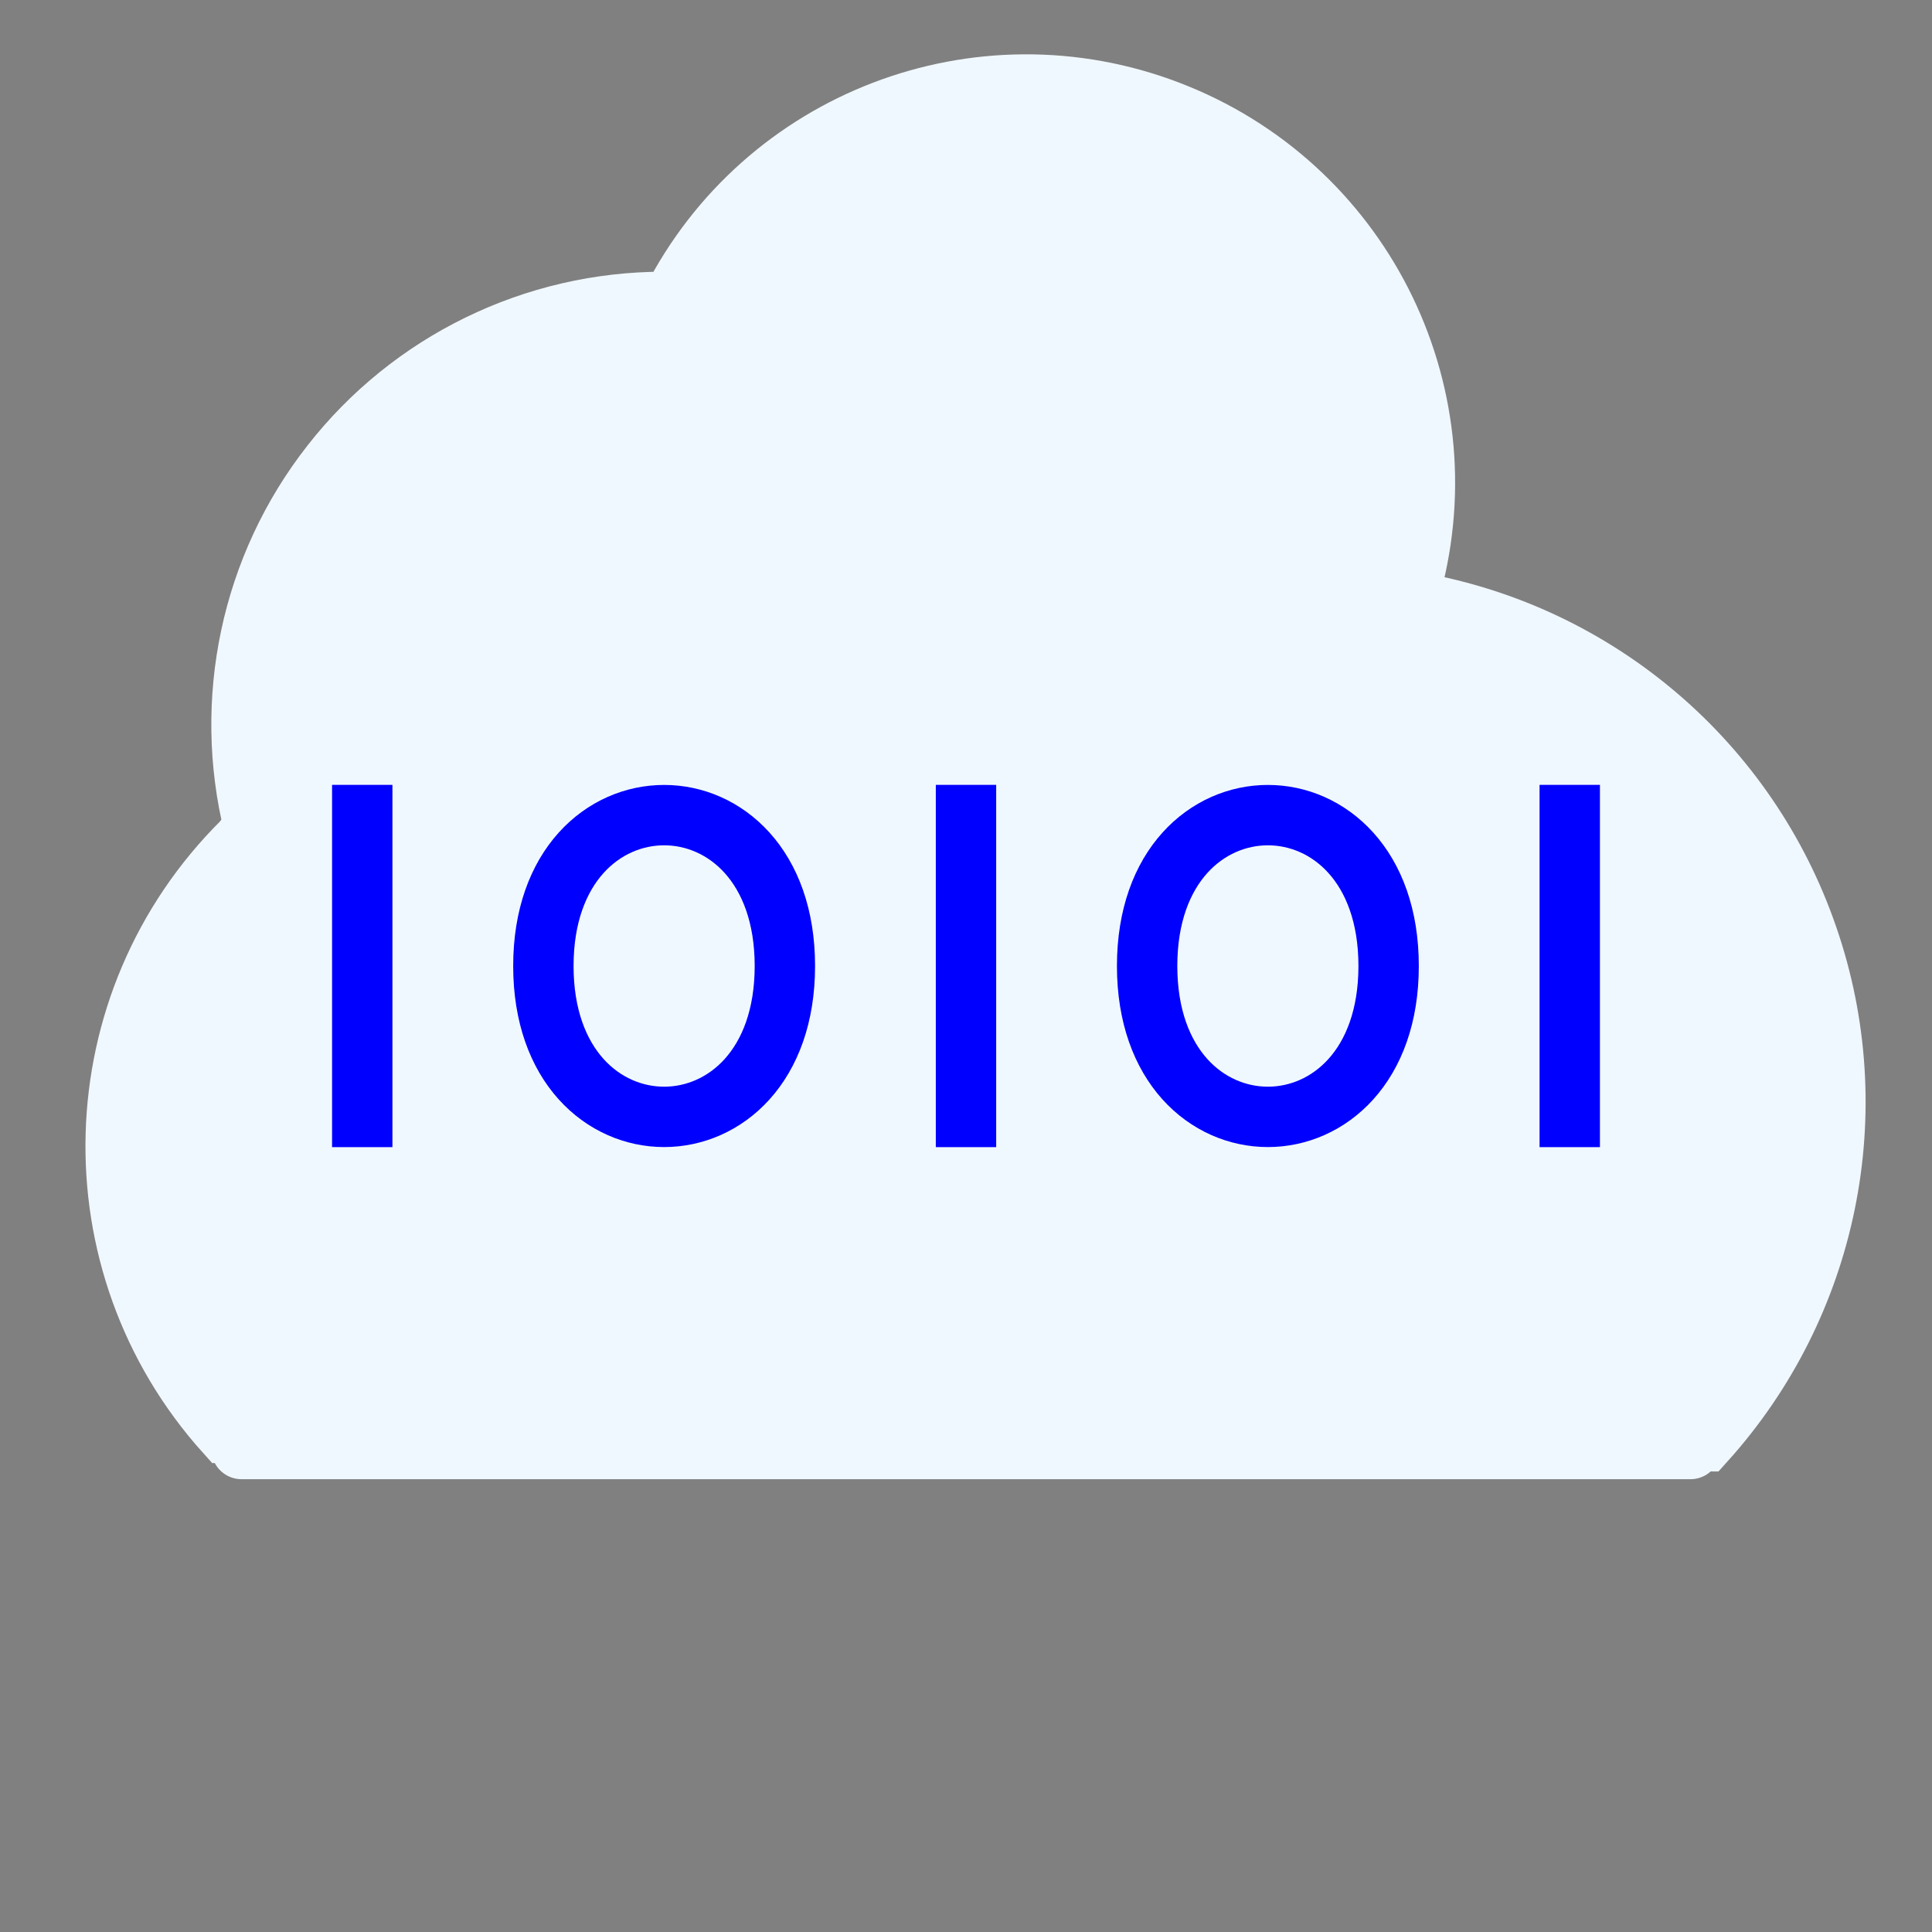 <?xml version="1.0" encoding="UTF-8"?>
<svg xmlns="http://www.w3.org/2000/svg" xmlns:xlink="http://www.w3.org/1999/xlink" width="32pt" height="32pt" viewBox="0 0 32 32" version="1.1">
<rect x="0" y="0" width="32" height="32" fill="#808080" stroke="none"/>
<g id="surface7074">
<path style="fill-rule:evenodd;fill:rgb(94.118%,97.255%,100%);fill-opacity:1;stroke-width:1;stroke-linecap:round;stroke-linejoin:miter;stroke:rgb(94.118%,97.255%,100%);stroke-opacity:1;stroke-miterlimit:10;" d="M 28 24 L 4 24 M 3.738 23.734 C 1.203 20.918 1.328 16.609 4.016 13.941 L 4.207 13.695 C 3.688 11.602 4.156 9.387 5.484 7.691 C 6.809 5.992 8.844 5 11 5 L 11.121 5.004 C 12.652 1.992 16.211 0.629 19.363 1.84 C 22.52 3.051 24.25 6.445 23.375 9.707 L 23.457 9.977 C 26.465 10.508 28.949 12.629 29.941 15.516 C 30.938 18.402 30.285 21.602 28.242 23.871 Z M 3.738 23.734 "/>
<path style="fill:none;stroke-width:1;stroke-linecap:butt;stroke-linejoin:miter;stroke:rgb(0%,0%,100%);stroke-opacity:1;stroke-miterlimit:10;" d="M 6 13 L 6 19 M 13 16 C 13 19.332 9 19.332 9 16 C 9 12.668 13 12.668 13 16 Z M 16 13 L 16 19 M 23 16 C 23 19.332 19 19.332 19 16 C 19 12.668 23 12.668 23 16 Z M 26 13 L 26 19 "/>
</g>
</svg>
